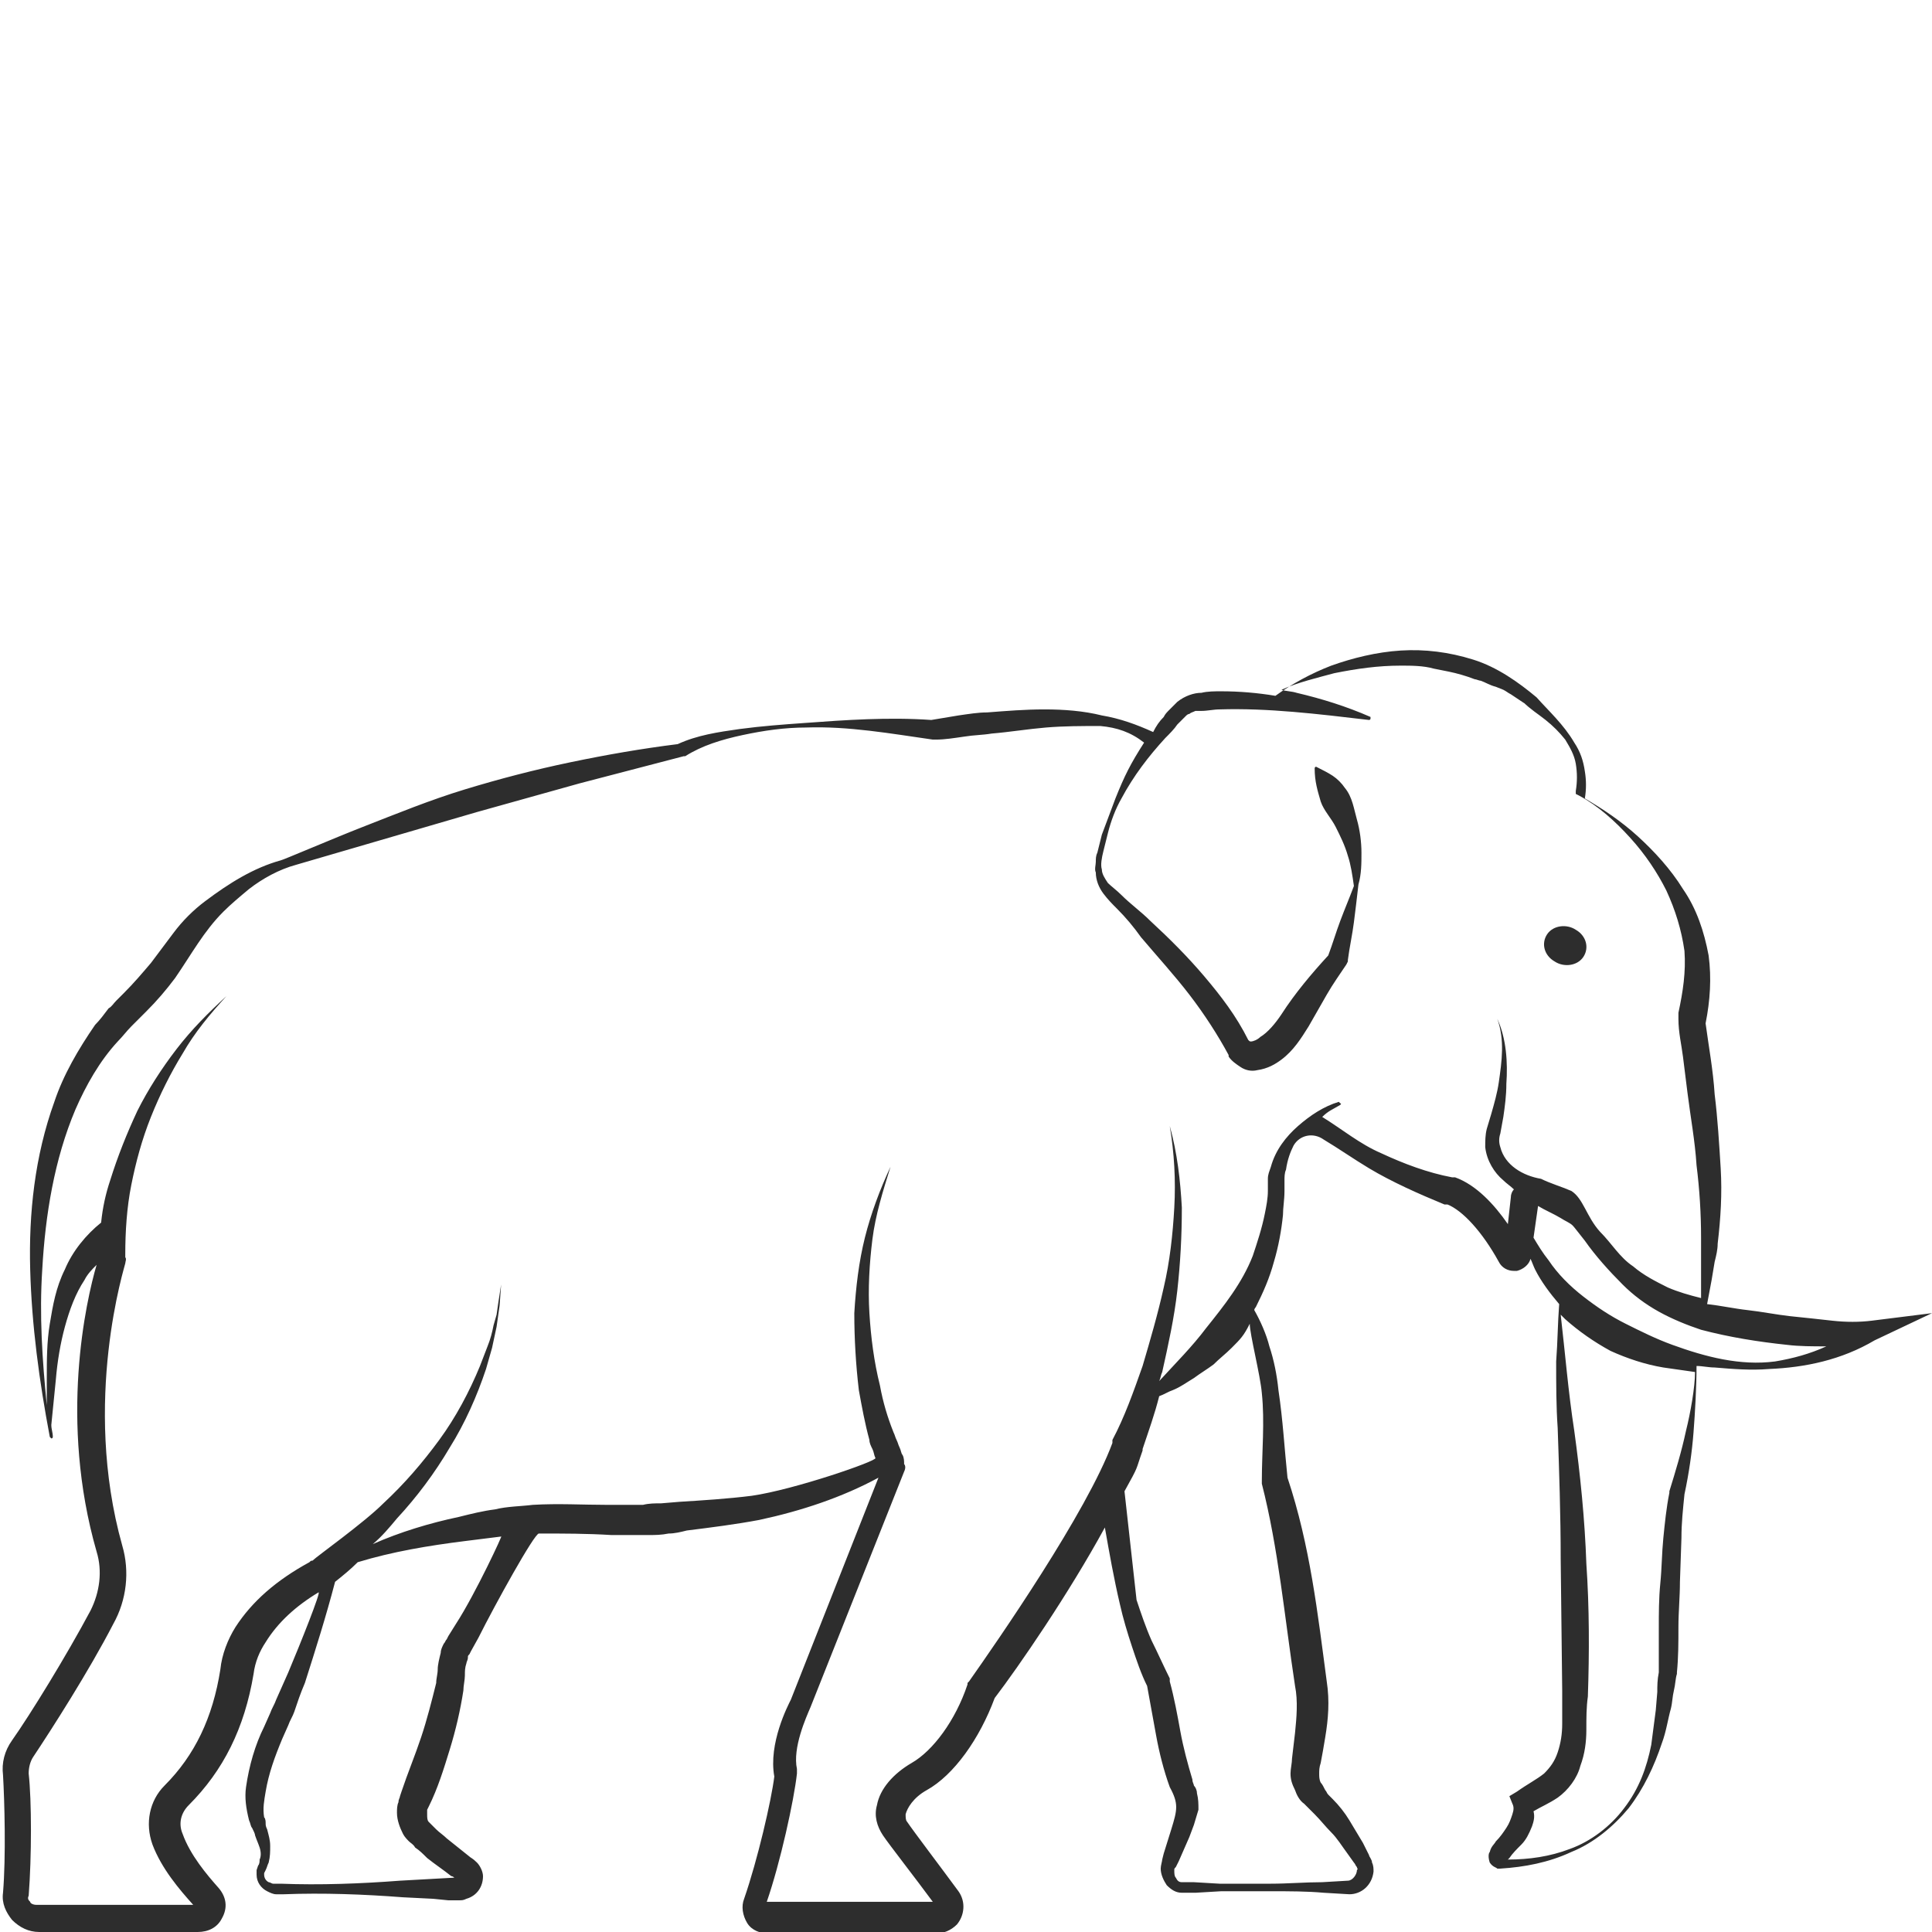 <?xml version="1.0" encoding="utf-8"?>
<!-- Generator: Adobe Illustrator 23.0.0, SVG Export Plug-In . SVG Version: 6.00 Build 0)  -->
<svg version="1.1" id="Layer_1" xmlns="http://www.w3.org/2000/svg" xmlns:xlink="http://www.w3.org/1999/xlink" x="0px" y="0px"
	 viewBox="0 0 128 128" style="enable-background:new 0 0 128 128;" xml:space="preserve">
<style type="text/css">
	.st0{fill:#2D2D2D;}
</style>
<g>
	<path class="st0" d="M103,63.7c0.6,0.4,1.5,0.3,1.9-0.3c0.4-0.6,0.2-1.4-0.5-1.8c-0.6-0.4-1.5-0.3-1.9,0.3
		C102.1,62.5,102.3,63.3,103,63.7z"/>
	<path class="st0" d="M124,87.5c-0.8,0.1-1.7,0.1-2.6,0c-0.9-0.1-1.8-0.2-2.8-0.3c-0.9-0.1-1.9-0.3-2.8-0.4
		c-0.9-0.1-1.8-0.3-2.7-0.4c0.1-0.5,0.2-1.1,0.3-1.6l0.2-1.2c0.1-0.4,0.2-0.8,0.2-1.2c0.2-1.7,0.3-3.3,0.2-5
		c-0.1-1.6-0.2-3.3-0.4-4.9c-0.1-1.6-0.4-3.2-0.6-4.7c0.3-1.5,0.4-3,0.2-4.5c-0.3-1.6-0.8-3.1-1.7-4.4c-0.8-1.3-1.9-2.5-3-3.5
		c-1.1-1-2.3-1.8-3.5-2.5c0.1-0.6,0.1-1.2,0-1.8c-0.1-0.7-0.3-1.3-0.7-1.9c-0.7-1.2-1.7-2.1-2.5-3l0,0l0,0c-1.2-1-2.6-2-4.2-2.5
		c-1.6-0.5-3.2-0.7-4.8-0.6c-1.6,0.1-3.2,0.5-4.6,1c-1.3,0.5-2.6,1.2-3.7,2c-1.2-0.2-2.4-0.3-3.6-0.3c-0.4,0-0.9,0-1.3,0.1
		c-0.5,0-1.1,0.2-1.6,0.6c-0.1,0.1-0.2,0.2-0.3,0.3l-0.2,0.2c-0.2,0.2-0.3,0.3-0.4,0.5c-0.3,0.3-0.5,0.6-0.7,1
		c-1.1-0.5-2.2-0.9-3.4-1.1c-1.2-0.3-2.5-0.4-3.8-0.4c-1.3,0-2.5,0.1-3.8,0.2c-0.6,0-1.2,0.1-1.9,0.2c-0.6,0.1-1.2,0.2-1.8,0.3
		c-2.8-0.2-5.7,0-8.4,0.2c-1.4,0.1-2.8,0.2-4.3,0.4c-1.4,0.2-2.8,0.4-4.1,1c-2.4,0.3-4.7,0.7-7.1,1.2c-2.4,0.5-4.7,1.1-7,1.8
		c-2.3,0.7-4.5,1.6-6.8,2.5c-1.8,0.7-5.3,2.2-5.4,2.2c-1.8,0.5-3.4,1.5-5,2.7c-0.8,0.6-1.5,1.3-2.1,2.1L10,63.8
		c-0.6,0.7-1.1,1.3-1.8,2l-0.5,0.5c-0.2,0.2-0.3,0.4-0.5,0.5c-0.3,0.4-0.6,0.8-0.9,1.1c-1.1,1.6-2.1,3.3-2.7,5.1
		C2.3,76.6,1.9,80.4,2,84.1c0.1,3.7,0.6,7.4,1.3,11.1c0,0,0.1,0.1,0.1,0.1c0.1,0,0.1-0.1,0.1-0.1c0-0.3-0.1-0.5-0.1-0.8
		c0.1-1,0.2-2,0.3-3C3.8,90.2,4,89,4.3,87.9c0.3-1.1,0.7-2.2,1.3-3.1c0.2-0.4,0.5-0.7,0.8-1c-0.7,2.4-2.5,10.3,0,19
		c0.4,1.3,0.2,2.7-0.4,3.9c-1.6,3-4,6.9-5.2,8.6c-0.5,0.7-0.7,1.5-0.6,2.3c0.1,1.7,0.2,5.4,0,7.8c-0.1,0.7,0.2,1.3,0.6,1.8
		c0.5,0.5,1.1,0.8,1.8,0.8h10.5c0.7,0,1.3-0.3,1.6-0.9c0.4-0.7,0.3-1.4-0.2-2c-0.8-0.9-1.9-2.2-2.4-3.6c-0.3-0.7-0.1-1.4,0.4-1.9
		c2.3-2.3,3.7-5.1,4.3-8.7c0.1-0.8,0.4-1.5,0.8-2.1c0.8-1.3,2-2.4,3.5-3.3c0.2-0.1-1.2,3.4-2,5.3l-0.8,1.8c-0.1,0.3-0.3,0.6-0.4,0.9
		l-0.4,0.9c-0.6,1.2-1,2.6-1.2,4c-0.1,0.7,0,1.4,0.2,2.2c0.1,0.2,0.1,0.4,0.2,0.5c0.1,0.2,0.2,0.4,0.2,0.5c0.1,0.3,0.2,0.5,0.3,0.8
		c0.1,0.3,0.1,0.6,0,0.8c0,0.1,0,0.3-0.1,0.4l-0.1,0.3c0,0.1,0,0.2,0,0.3c0,0.5,0.3,0.9,0.7,1.1c0.2,0.1,0.4,0.2,0.6,0.2
		c0.2,0,0.3,0,0.5,0c2.6-0.1,5.3,0,7.9,0.2l2,0.1l1,0.1l0.5,0l0.2,0c0.2,0,0.3,0,0.5-0.1c0.7-0.2,1.1-0.8,1.1-1.5
		c0-0.3-0.2-0.7-0.4-0.9c-0.3-0.3-0.4-0.3-0.5-0.4c-0.5-0.4-1-0.8-1.5-1.2c-0.2-0.2-0.5-0.4-0.7-0.6c-0.1-0.1-0.2-0.2-0.3-0.3
		c-0.1-0.1-0.1-0.1-0.2-0.2c-0.1-0.1-0.1-0.3-0.1-0.5c0-0.1,0-0.2,0-0.2c0,0,0-0.1,0-0.1l0.1-0.2c0.6-1.2,1-2.5,1.4-3.8
		c0.4-1.3,0.7-2.6,0.9-3.9c0-0.3,0.1-0.7,0.1-1c0-0.3,0-0.5,0.1-0.8c0-0.1,0.1-0.2,0.1-0.4c0-0.1,0-0.1,0.1-0.2l0.1-0.2l0.5-0.9
		c1.1-2.2,3.7-6.9,4-6.9c1.6,0,3.2,0,4.8,0.1c0.8,0,1.6,0,2.5,0c0.4,0,0.8,0,1.3-0.1c0.4,0,0.8-0.1,1.2-0.2c1.6-0.2,3.2-0.4,4.8-0.7
		c2.8-0.6,5.5-1.5,7.9-2.8l-5.8,14.7c-0.2,0.4-1.5,2.9-1.1,5.1c-0.2,1.6-1.1,5.5-2,8.1c-0.2,0.5-0.1,1.1,0.2,1.6
		c0.3,0.5,0.9,0.7,1.4,0.7h11.1c0.5,0,1-0.2,1.4-0.6c0.5-0.6,0.6-1.5,0.1-2.2c-1.1-1.5-3-4-3.4-4.6c-0.1-0.1-0.1-0.3-0.1-0.5
		c0.1-0.4,0.5-1.1,1.4-1.6c1.8-1,3.5-3.4,4.5-6.1c1.6-2.1,4.9-6.9,7.3-11.3c0.3,1.7,0.6,3.4,1,5.1c0.2,0.9,0.5,1.9,0.8,2.8
		c0.3,0.9,0.6,1.8,1,2.6l0.6,3.3c0.2,1.1,0.5,2.3,0.9,3.4c0.6,1.1,0.5,1.5,0.1,2.8l-0.5,1.6l-0.1,0.4c0,0.1-0.1,0.4-0.1,0.6
		c0,0.4,0.2,0.8,0.4,1.1c0.3,0.3,0.6,0.5,1,0.5c0.2,0,0.3,0,0.5,0l0.4,0l1.7-0.1c1.1,0,2.3,0,3.4,0c1.1,0,2.3,0,3.4,0.1l1.7,0.1
		c0.8,0,1.5-0.6,1.6-1.5c0-0.2,0-0.4-0.1-0.6c0-0.2-0.2-0.4-0.2-0.5l-0.4-0.8c-0.3-0.5-0.6-1-0.9-1.5c-0.3-0.5-0.7-1-1.1-1.4
		c-0.1-0.1-0.2-0.2-0.3-0.3c-0.1-0.1-0.1-0.2-0.2-0.3c-0.1-0.2-0.2-0.4-0.3-0.5c-0.1-0.2-0.1-0.4-0.1-0.6c0-0.2,0-0.4,0.1-0.7
		c0.1-0.5,0.2-1.1,0.3-1.7c0.2-1.2,0.3-2.4,0.1-3.7c-0.6-4.5-1.1-9-2.6-13.5c-0.2-1.9-0.3-3.8-0.6-5.8c-0.1-1-0.3-2-0.6-2.9
		c-0.2-0.8-0.6-1.7-1-2.4c0-0.1,0.1-0.2,0.1-0.2c0.5-1,0.9-1.9,1.2-3c0.3-1,0.5-2.1,0.6-3.1c0-0.5,0.1-1,0.1-1.6l0-0.4l0-0.3
		c0-0.2,0-0.5,0.1-0.7c0.1-0.7,0.3-1.2,0.5-1.6c0.4-0.7,1.3-0.9,2-0.4c1,0.6,2,1.3,3,1.9c1.5,0.9,3.3,1.7,5,2.4c0.1,0,0.1,0,0.2,0
		c0,0,0,0,0,0c1,0.4,2.3,1.8,3.4,3.8c0.2,0.4,0.6,0.6,1,0.6c0.1,0,0.2,0,0.2,0c0.4-0.1,0.8-0.4,0.9-0.8c0.1,0.2,0.2,0.5,0.3,0.7
		c0.4,0.8,1,1.6,1.6,2.3c-0.1,1.3-0.1,2.5-0.2,3.8c0,1.5,0,3,0.1,4.4c0.1,2.9,0.2,5.8,0.2,8.7l0.1,8.7l0,1.1c0,0.4,0,0.7,0,1.1
		c0,0.7-0.1,1.3-0.3,1.9c-0.2,0.6-0.5,1-0.9,1.4c-0.5,0.4-1.1,0.7-1.8,1.2l-0.5,0.3l0.2,0.5c0.1,0.2,0.1,0.4,0,0.7
		c-0.1,0.3-0.2,0.6-0.4,0.9c-0.2,0.3-0.4,0.6-0.7,0.9c-0.1,0.2-0.3,0.3-0.4,0.7c-0.1,0.1-0.1,0.4,0,0.7c0.2,0.3,0.4,0.3,0.5,0.4
		l0.1,0l0.1,0c1.6-0.1,3.2-0.4,4.7-1.1c1.5-0.6,2.8-1.7,3.8-2.9c1-1.3,1.7-2.8,2.2-4.3c0.3-0.8,0.4-1.6,0.6-2.3
		c0.1-0.4,0.1-0.8,0.2-1.2c0.1-0.4,0.1-0.8,0.2-1.1l0,0l0-0.1c0.1-1,0.1-2,0.1-3c0-1,0.1-2,0.1-3l0.1-2.9c0-1,0.1-1.9,0.2-2.9
		c0.3-1.4,0.5-2.8,0.6-4.1c0.1-1.3,0.2-3,0.2-4.4c0.4,0,0.8,0.1,1.2,0.1c1.2,0.1,2.4,0.2,3.6,0.1c2.4-0.1,4.8-0.6,7-1.9L128,87
		L124,87.5z M30.1,124.3L30.1,124.3C30,124.3,30,124.3,30.1,124.3C30.1,124.3,30.1,124.3,30.1,124.3z M30.2,107.6l-0.5,0.8l-0.1,0.2
		c-0.1,0.1-0.1,0.2-0.2,0.3c-0.1,0.2-0.2,0.4-0.2,0.6c-0.1,0.4-0.2,0.8-0.2,1.1c0,0.3-0.1,0.6-0.1,0.9c-0.3,1.2-0.6,2.4-1,3.6
		c-0.4,1.2-0.9,2.4-1.3,3.6l-0.1,0.3c0,0.1-0.1,0.2-0.1,0.4c-0.1,0.2-0.1,0.5-0.1,0.7c0,0.5,0.2,1,0.4,1.4c0.1,0.2,0.3,0.4,0.4,0.5
		c0.1,0.1,0.3,0.2,0.4,0.4c0.3,0.2,0.5,0.4,0.8,0.7c0.5,0.4,1.1,0.8,1.6,1.2c0.1,0,0.2,0.1,0.2,0.1l-3.6,0.2
		c-2.6,0.2-5.3,0.3-7.9,0.2c-0.2,0-0.4,0-0.5,0c-0.1,0-0.2-0.1-0.3-0.1c-0.2-0.1-0.3-0.3-0.3-0.5c0,0,0-0.1,0-0.1l0.1-0.2
		c0.1-0.2,0.1-0.3,0.2-0.5c0.1-0.4,0.1-0.7,0.1-1.1c0-0.4-0.1-0.7-0.2-1.1c-0.1-0.2-0.1-0.3-0.1-0.4c0-0.1,0-0.3-0.1-0.4
		c-0.1-0.6,0-1.1,0.1-1.7c0.2-1.2,0.6-2.3,1.1-3.5l0.4-0.9c0.1-0.3,0.3-0.6,0.4-0.9c0.2-0.6,0.4-1.2,0.7-1.9c0.7-2.2,1.4-4.4,2-6.7
		c0,0,0,0,0,0c0.5-0.4,1-0.8,1.5-1.3c2.3-0.7,4.7-1.1,7.1-1.4l2.4-0.3C33.4,101.5,31.5,105.6,30.2,107.6z M83.6,92.3
		c0.2,1.9,0,3.9,0,5.8l0,0.1l0,0.1c1.1,4.3,1.5,8.8,2.2,13.4c0.2,1,0.1,2.1,0,3.1l-0.2,1.7c0,0.3-0.1,0.7-0.1,1
		c0,0.4,0.1,0.7,0.3,1.1c0.1,0.3,0.3,0.7,0.6,0.9c0.1,0.1,0.3,0.3,0.4,0.4c0.1,0.1,0.2,0.2,0.3,0.3c0.4,0.4,0.7,0.8,1.1,1.2
		c0.4,0.4,0.7,0.9,1,1.3l0.5,0.7c0.1,0.1,0.1,0.2,0.2,0.3c0,0.1,0.1,0.1,0,0.2c0,0.3-0.3,0.7-0.6,0.7l-1.7,0.1
		c-1.1,0-2.3,0.1-3.4,0.1c-1.1,0-2.3,0-3.4,0l-1.7-0.1l-0.4,0c-0.1,0-0.3,0-0.4,0c-0.2,0-0.3-0.1-0.4-0.3c-0.1-0.1-0.1-0.3-0.1-0.5
		c0-0.1,0-0.1,0.1-0.2l0.2-0.4l0.7-1.6l0.3-0.8c0.1-0.3,0.2-0.7,0.3-1c0-0.4,0-0.7-0.1-1.1c0-0.2-0.1-0.4-0.2-0.5
		c0-0.1-0.1-0.2-0.1-0.4c-0.3-1-0.6-2.1-0.8-3.2c-0.2-1.1-0.4-2.2-0.7-3.3l0-0.1l0-0.1c-0.4-0.8-0.8-1.7-1.2-2.5
		c-0.4-0.9-0.7-1.8-1-2.7l-0.8-7.2c1-1.8,0.7-1.3,1.2-2.7c0,0,0-0.1,0-0.1c0.4-1.2,0.8-2.3,1.1-3.5c0.3-0.1,0.6-0.3,0.9-0.4
		c0.5-0.2,0.9-0.5,1.4-0.8c0.4-0.3,0.9-0.6,1.3-0.9c0.4-0.4,0.8-0.7,1.2-1.1c0.6-0.6,0.8-0.8,1.2-1.6C82.8,88.4,83.5,91.1,83.6,92.3
		z M99.4,76c-0.1-0.3-0.1-0.6,0-0.9l0.2-1.1c0.1-0.7,0.2-1.4,0.2-2.2c0.1-1.4,0-3-0.6-4.3c0.5,1.4,0.3,2.8,0.1,4.2
		c-0.1,0.7-0.3,1.4-0.5,2.1l-0.3,1c-0.1,0.4-0.1,0.8-0.1,1.2c0.1,0.9,0.6,1.7,1.2,2.2c0.2,0.2,0.5,0.4,0.7,0.6
		c-0.1,0.1-0.2,0.3-0.2,0.5l-0.2,1.8c-0.9-1.3-2.1-2.6-3.5-3.1c0,0-0.1,0-0.1,0c0,0-0.1,0-0.1,0l0,0c-1.6-0.3-3.2-0.9-4.7-1.6
		c-1.4-0.6-2.6-1.6-3.9-2.4c0.4-0.4,0.7-0.5,1.2-0.8l0,0c0,0,0.1-0.1,0-0.1c0,0-0.1-0.1-0.1-0.1c-1,0.3-1.9,0.9-2.7,1.6
		c-0.8,0.7-1.5,1.6-1.8,2.7c-0.1,0.3-0.2,0.5-0.2,0.8L84,78.5l0,0.4c0,0.5-0.1,1-0.2,1.5c-0.2,1-0.5,1.9-0.8,2.8
		c-0.7,1.8-1.9,3.3-3.1,4.8c-0.9,1.2-2,2.3-3.1,3.5c0.1-0.2,0.1-0.4,0.2-0.6c0.4-1.8,0.8-3.6,1-5.4c0.2-1.8,0.3-3.6,0.3-5.5
		c-0.1-1.8-0.3-3.6-0.8-5.4c0.3,1.8,0.4,3.6,0.3,5.4c-0.1,1.8-0.3,3.6-0.7,5.3c-0.4,1.8-0.9,3.5-1.4,5.2c-0.6,1.7-1.2,3.4-2,4.9l0,0
		c0,0,0,0,0,0.1c0,0,0,0.1,0,0.1c-1.7,4.6-7.6,13.1-9.5,15.8l-0.1,0.1l0,0.1c-0.8,2.4-2.3,4.4-3.7,5.2c-1.2,0.7-2.1,1.7-2.3,2.8
		c-0.2,0.7,0,1.4,0.4,2c0.4,0.6,2.2,2.9,3.3,4.4H50.8c0.9-2.6,1.8-6.7,2-8.5l0-0.2l0-0.1c-0.3-1.4,0.6-3.4,0.9-4.1l6.2-15.6
		c0.1-0.2,0.1-0.4,0-0.5c0-0.2,0-0.4-0.1-0.6l0,0c-0.1-0.1-0.1-0.3-0.2-0.5c-0.1-0.2-0.1-0.3-0.2-0.5c-0.1-0.2-0.1-0.3-0.2-0.5
		c-0.4-1-0.7-2-0.9-3.1c-0.4-1.6-0.6-3.2-0.7-4.8c-0.1-1.6,0-3.3,0.2-4.9c0.2-1.6,0.7-3.2,1.2-4.8c-0.7,1.5-1.3,3.1-1.7,4.7
		c-0.4,1.6-0.6,3.3-0.7,5c0,1.7,0.1,3.4,0.3,5.1c0.2,1.1,0.4,2.2,0.7,3.3c0,0.2,0.1,0.4,0.2,0.6c0.1,0.2,0.1,0.4,0.2,0.6
		c0.1,0.2-5.4,2.1-8.2,2.5c-1.6,0.2-3.2,0.3-4.8,0.4l-1.2,0.1c-0.4,0-0.8,0-1.2,0.1c-0.8,0-1.6,0-2.4,0c-1.6,0-3.2-0.1-4.9,0
		c-0.8,0.1-1.7,0.1-2.5,0.3c-0.8,0.1-1.6,0.3-2.4,0.5c-1.9,0.4-3.9,1-5.7,1.8c0.6-0.5,1.1-1.1,1.6-1.7c1.3-1.4,2.5-3,3.5-4.7
		c1-1.6,1.8-3.4,2.4-5.2l0.4-1.4c0.1-0.5,0.2-0.9,0.3-1.4l0.1-0.7l0.1-0.7l0.1-1.4L33,86.4l-0.1,0.7l-0.2,0.7
		c-0.1,0.5-0.2,0.9-0.4,1.4l-0.5,1.3c-0.7,1.7-1.6,3.4-2.7,4.9c-1.1,1.5-2.3,2.9-3.7,4.2c-1.3,1.3-4.4,3.5-4.7,3.8
		c-0.1,0-0.1,0-0.2,0.1c-2.2,1.2-3.8,2.6-4.9,4.3c-0.5,0.8-0.9,1.8-1,2.8c-0.5,3.2-1.7,5.7-3.7,7.7c-1,1-1.3,2.5-0.8,3.9
		c0.6,1.6,1.8,3,2.7,4H2.4c-0.2,0-0.4-0.1-0.4-0.2c-0.1-0.1-0.2-0.2-0.1-0.4c0.2-2.6,0.2-6.3,0-8.1c0-0.4,0.1-0.8,0.3-1.1
		c1.2-1.8,3.7-5.7,5.3-8.8c0.9-1.6,1.1-3.5,0.6-5.2c-2.7-9.6,0.2-18.6,0.2-18.7c0-0.1,0.1-0.3,0-0.4c0,0,0,0,0-0.1l0-0.1
		c0-1.5,0.1-3.1,0.4-4.6C9,77,9.4,75.5,10,74c0.6-1.5,1.3-2.9,2.1-4.2c0.8-1.4,1.8-2.6,2.9-3.8c-1.2,1.1-2.3,2.2-3.3,3.5
		c-1,1.3-1.9,2.7-2.6,4.1c-0.7,1.5-1.3,3-1.8,4.6c-0.3,0.9-0.5,1.8-0.6,2.8c0,0,0,0,0,0c-1,0.8-1.9,1.9-2.4,3.1
		c-0.6,1.2-0.8,2.4-1,3.6c-0.2,1.2-0.2,2.4-0.2,3.6c0,0.6,0,1.2,0,1.8c-0.3-3-0.5-6-0.3-9C3,80.5,3.6,76.8,5,73.5
		c0.7-1.6,1.6-3.2,2.8-4.5c0.3-0.3,0.6-0.7,0.9-1c0.2-0.2,0.3-0.3,0.5-0.5l0.5-0.5c0.7-0.7,1.3-1.4,1.9-2.2c1.1-1.6,1.9-3.1,3.2-4.4
		c0.5-0.5,1.1-1,1.7-1.5c0.9-0.7,2-1.3,3.1-1.6l12-3.5l6.8-1.9c2.3-0.6,4.6-1.2,6.9-1.8l0.1,0l0,0c1.1-0.7,2.4-1.1,3.8-1.4
		c1.4-0.3,2.8-0.5,4.2-0.5c2.8-0.1,5.6,0.4,8.4,0.8l0.1,0l0.1,0c0.6,0,1.2-0.1,1.9-0.2c0.6-0.1,1.2-0.1,1.8-0.2
		c1.2-0.1,2.4-0.3,3.6-0.4c1.2-0.1,2.4-0.1,3.6-0.1c1.1,0.1,2,0.4,2.9,1.1c-0.9,1.4-1.3,2.2-1.9,3.7c-0.3,0.8-0.6,1.6-0.9,2.4
		c-0.1,0.4-0.2,0.8-0.3,1.2c-0.1,0.2-0.1,0.4-0.1,0.6c0,0.2-0.1,0.5,0,0.7c0,0.5,0.2,1,0.5,1.4c0.3,0.4,0.6,0.7,0.9,1
		c0.6,0.6,1.1,1.2,1.6,1.9c1.1,1.3,2.2,2.5,3.2,3.8c1,1.3,1.9,2.7,2.6,4l0,0.1l0,0c0.2,0.3,0.5,0.5,0.8,0.7c0.3,0.2,0.7,0.3,1.1,0.2
		c0.7-0.1,1.2-0.4,1.6-0.7c0.8-0.6,1.3-1.4,1.8-2.2c0.4-0.7,0.8-1.4,1.2-2.1c0.4-0.7,0.9-1.4,1.3-2l0.1-0.2l0-0.1
		c0.1-0.8,0.3-1.7,0.4-2.5c0.1-0.8,0.2-1.6,0.3-2.5c0.2-0.7,0.2-1.4,0.2-2.1c0-0.7-0.1-1.5-0.3-2.2c-0.2-0.7-0.3-1.5-0.8-2.1
		c-0.2-0.3-0.5-0.6-0.8-0.8c-0.3-0.2-0.7-0.4-1.1-0.6c0,0,0,0,0,0c-0.1,0-0.1,0.1-0.1,0.1c0,0.9,0.2,1.5,0.4,2.2
		c0.2,0.6,0.7,1.1,1,1.7c0.3,0.6,0.6,1.2,0.8,1.9c0.2,0.6,0.3,1.3,0.4,2c-0.3,0.8-0.6,1.5-0.9,2.3c-0.3,0.8-0.5,1.5-0.8,2.3
		c-1.1,1.2-2.2,2.5-3.1,3.9c-0.4,0.6-0.9,1.2-1.4,1.5c-0.2,0.2-0.5,0.3-0.6,0.3c-0.1,0-0.1,0-0.2-0.1c-0.8-1.6-1.8-2.9-2.9-4.2
		c-1.1-1.3-2.3-2.5-3.6-3.7c-0.6-0.6-1.3-1.1-1.9-1.7c-0.3-0.3-0.7-0.6-0.9-0.8c-0.2-0.3-0.4-0.6-0.4-0.9c-0.1-0.3,0-0.8,0.1-1.2
		c0.1-0.4,0.2-0.8,0.3-1.2c0.2-0.8,0.5-1.6,0.9-2.3c0.8-1.5,1.8-2.8,2.9-4c0.3-0.3,0.6-0.6,0.8-0.9c0.1-0.1,0.3-0.3,0.4-0.4l0.2-0.2
		c0,0,0.1-0.1,0.2-0.1c0.1-0.1,0.2-0.1,0.4-0.2c0.1,0,0.1,0,0.2,0c0.1,0,0.1,0,0.2,0c0.4,0,0.8-0.1,1.2-0.1c3.2-0.1,6.5,0.3,9.9,0.7
		l0,0c0,0,0.1,0,0.1-0.1c0,0,0-0.1,0-0.1c-1.6-0.7-3.2-1.2-4.9-1.6c-0.3-0.1-0.7-0.1-1-0.2c1.1-0.5,2.4-0.8,3.5-1.1
		c1.5-0.3,2.9-0.5,4.4-0.5c0.7,0,1.5,0,2.2,0.2l0.5,0.1l0.5,0.1c0.5,0.1,1.2,0.3,1.7,0.5c0.1,0,0.3,0.1,0.4,0.1
		c0.3,0.1,0.6,0.3,1,0.4l0.5,0.2c0.2,0.1,0.3,0.2,0.5,0.3l0.9,0.6l-0.1-0.1c0.5,0.5,1,0.8,1.5,1.2c0.5,0.4,0.9,0.8,1.3,1.3
		c0.3,0.5,0.6,1,0.7,1.6c0.1,0.6,0.1,1.2,0,1.8l0,0.2l0.2,0.1c1.3,0.7,2.4,1.7,3.4,2.8c1,1.1,1.8,2.3,2.4,3.5c0.6,1.3,1,2.6,1.2,4
		c0.1,1.4-0.1,2.7-0.4,4.1l0,0.2l0,0.2c0,0.9,0.2,1.7,0.3,2.5c0.1,0.8,0.2,1.6,0.3,2.4c0.2,1.6,0.5,3.2,0.6,4.8
		c0.2,1.6,0.3,3.2,0.3,4.8c0,0.4,0,0.8,0,1.2c0,0.4,0,0.8,0,1.2c0,0.6,0,1.1,0,1.6c-0.8-0.2-1.5-0.4-2.2-0.7
		c-0.8-0.4-1.6-0.8-2.3-1.4c-0.9-0.6-1.4-1.5-2.2-2.3c-0.9-1-1.1-2.2-1.9-2.7c-0.7-0.3-1.4-0.5-2-0.8C100.9,77.9,99.7,77.2,99.4,76z
		 M111.7,94.8c-0.3,1.4-0.7,2.7-1.1,4l0,0l0,0.1c-0.2,1-0.3,2-0.4,3c-0.1,1-0.1,2-0.2,3c-0.1,1-0.1,2-0.1,3c0,1,0,2,0,3l0-0.1
		c-0.1,0.5-0.1,0.9-0.1,1.3l-0.1,1.2c-0.1,0.8-0.2,1.5-0.3,2.3c-0.3,1.5-0.8,2.9-1.8,4.2c-0.9,1.2-2.2,2.2-3.6,2.7
		c-1.3,0.5-2.7,0.7-4.1,0.7c0,0,0.1-0.1,0.1-0.1c0.2-0.3,0.5-0.6,0.8-0.9c0.3-0.3,0.5-0.7,0.7-1.2c0.1-0.3,0.2-0.6,0.1-1
		c0.5-0.3,1-0.5,1.6-0.9c0.7-0.5,1.3-1.3,1.5-2.1c0.3-0.8,0.4-1.6,0.4-2.4c0-0.8,0-1.5,0.1-2.2c0.1-2.9,0.1-5.9-0.1-8.8
		c-0.1-2.9-0.4-5.9-0.8-8.8c-0.4-2.6-0.6-5.1-0.9-7.7c0.1,0.1,0.2,0.2,0.3,0.3c0.9,0.8,1.9,1.5,3,2.1c1.1,0.5,2.3,0.9,3.5,1.1
		c0.7,0.1,1.4,0.2,2.1,0.3C112.3,91.9,112,93.6,111.7,94.8z M117.6,90.2c-2.3,0.3-4.6-0.3-6.8-1.1c-1.1-0.4-2.1-0.9-3.1-1.4
		c-1-0.5-1.9-1.1-2.8-1.8c-0.9-0.7-1.7-1.5-2.3-2.4c-0.4-0.5-0.7-1-1-1.5l0.3-2.1c0.5,0.3,1,0.5,1.5,0.8c0.3,0.2,0.6,0.3,0.8,0.5
		c0.1,0.1,0.4,0.5,0.8,1c0.7,1,1.6,2,2.5,2.9c0.7,0.7,1.5,1.3,2.4,1.8c0.9,0.5,1.9,0.9,2.8,1.2c1.9,0.5,3.8,0.8,5.7,1
		c0.8,0.1,1.7,0.1,2.6,0.1C119.9,89.7,118.8,90,117.6,90.2z"/>
</g>
</svg>
